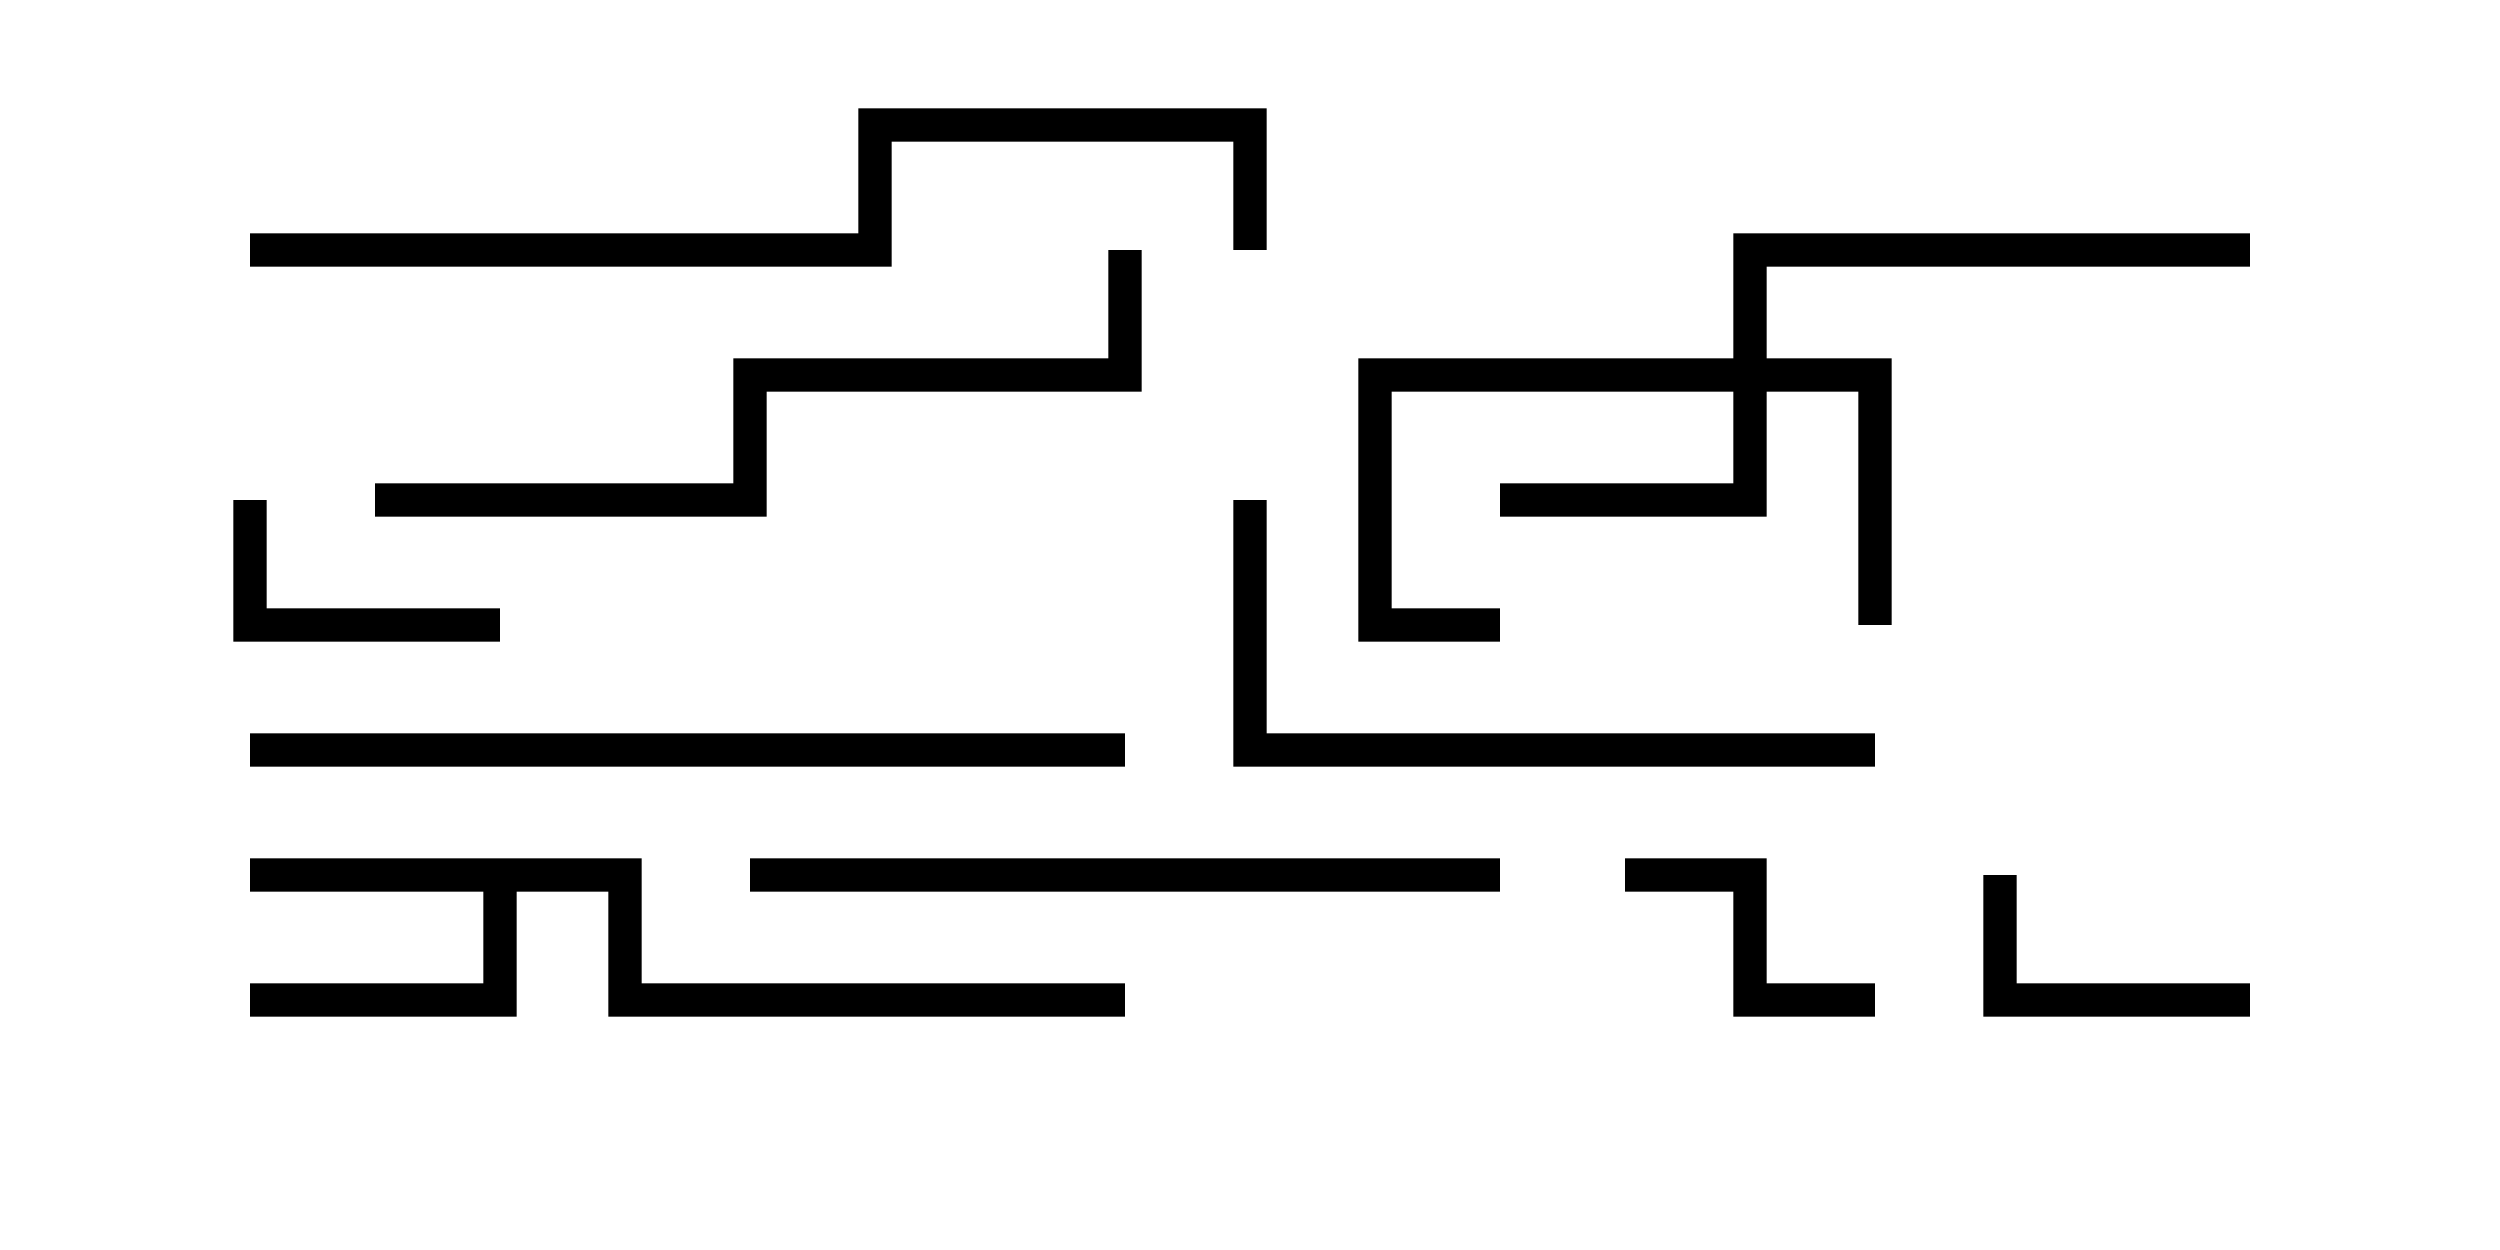 <svg version="1.1" width="30" height="15" xmlns="http://www.w3.org/2000/svg"><path d="M7.7,10.3L7.7,11.8L13.5,11.8L13.5,12.2L7.3,12.2L7.3,10.7L6.2,10.7L6.2,12.2L3,12.2L3,11.8L5.8,11.8L5.8,10.7L3,10.7L3,10.3z" stroke="none"/><path d="M20.8,4.3L20.8,2.8L27,2.8L27,3.2L21.2,3.2L21.2,4.3L22.7,4.3L22.7,7.5L22.3,7.5L22.3,4.7L21.2,4.7L21.2,6.2L18,6.2L18,5.8L20.8,5.8L20.8,4.7L16.7,4.7L16.7,7.3L18,7.3L18,7.7L16.3,7.7L16.3,4.3z" stroke="none"/><path d="M27,11.8L27,12.2L23.8,12.2L23.8,10.5L24.2,10.5L24.2,11.8z" stroke="none"/><path d="M19.5,10.7L19.5,10.3L21.2,10.3L21.2,11.8L22.5,11.8L22.5,12.2L20.8,12.2L20.8,10.7z" stroke="none"/><path d="M2.8,6L3.2,6L3.2,7.3L6,7.3L6,7.7L2.8,7.7z" stroke="none"/><path d="M14.8,6L15.2,6L15.2,8.8L22.5,8.8L22.5,9.2L14.8,9.2z" stroke="none"/><path d="M9,10.7L9,10.3L18,10.3L18,10.7z" stroke="none"/><path d="M4.5,6.2L4.5,5.8L8.8,5.8L8.8,4.3L13.3,4.3L13.3,3L13.7,3L13.7,4.7L9.2,4.7L9.2,6.2z" stroke="none"/><path d="M13.5,8.8L13.5,9.2L3,9.2L3,8.8z" stroke="none"/><path d="M3,3.2L3,2.8L10.3,2.8L10.3,1.3L15.2,1.3L15.2,3L14.8,3L14.8,1.7L10.7,1.7L10.7,3.2z" stroke="none"/></svg>